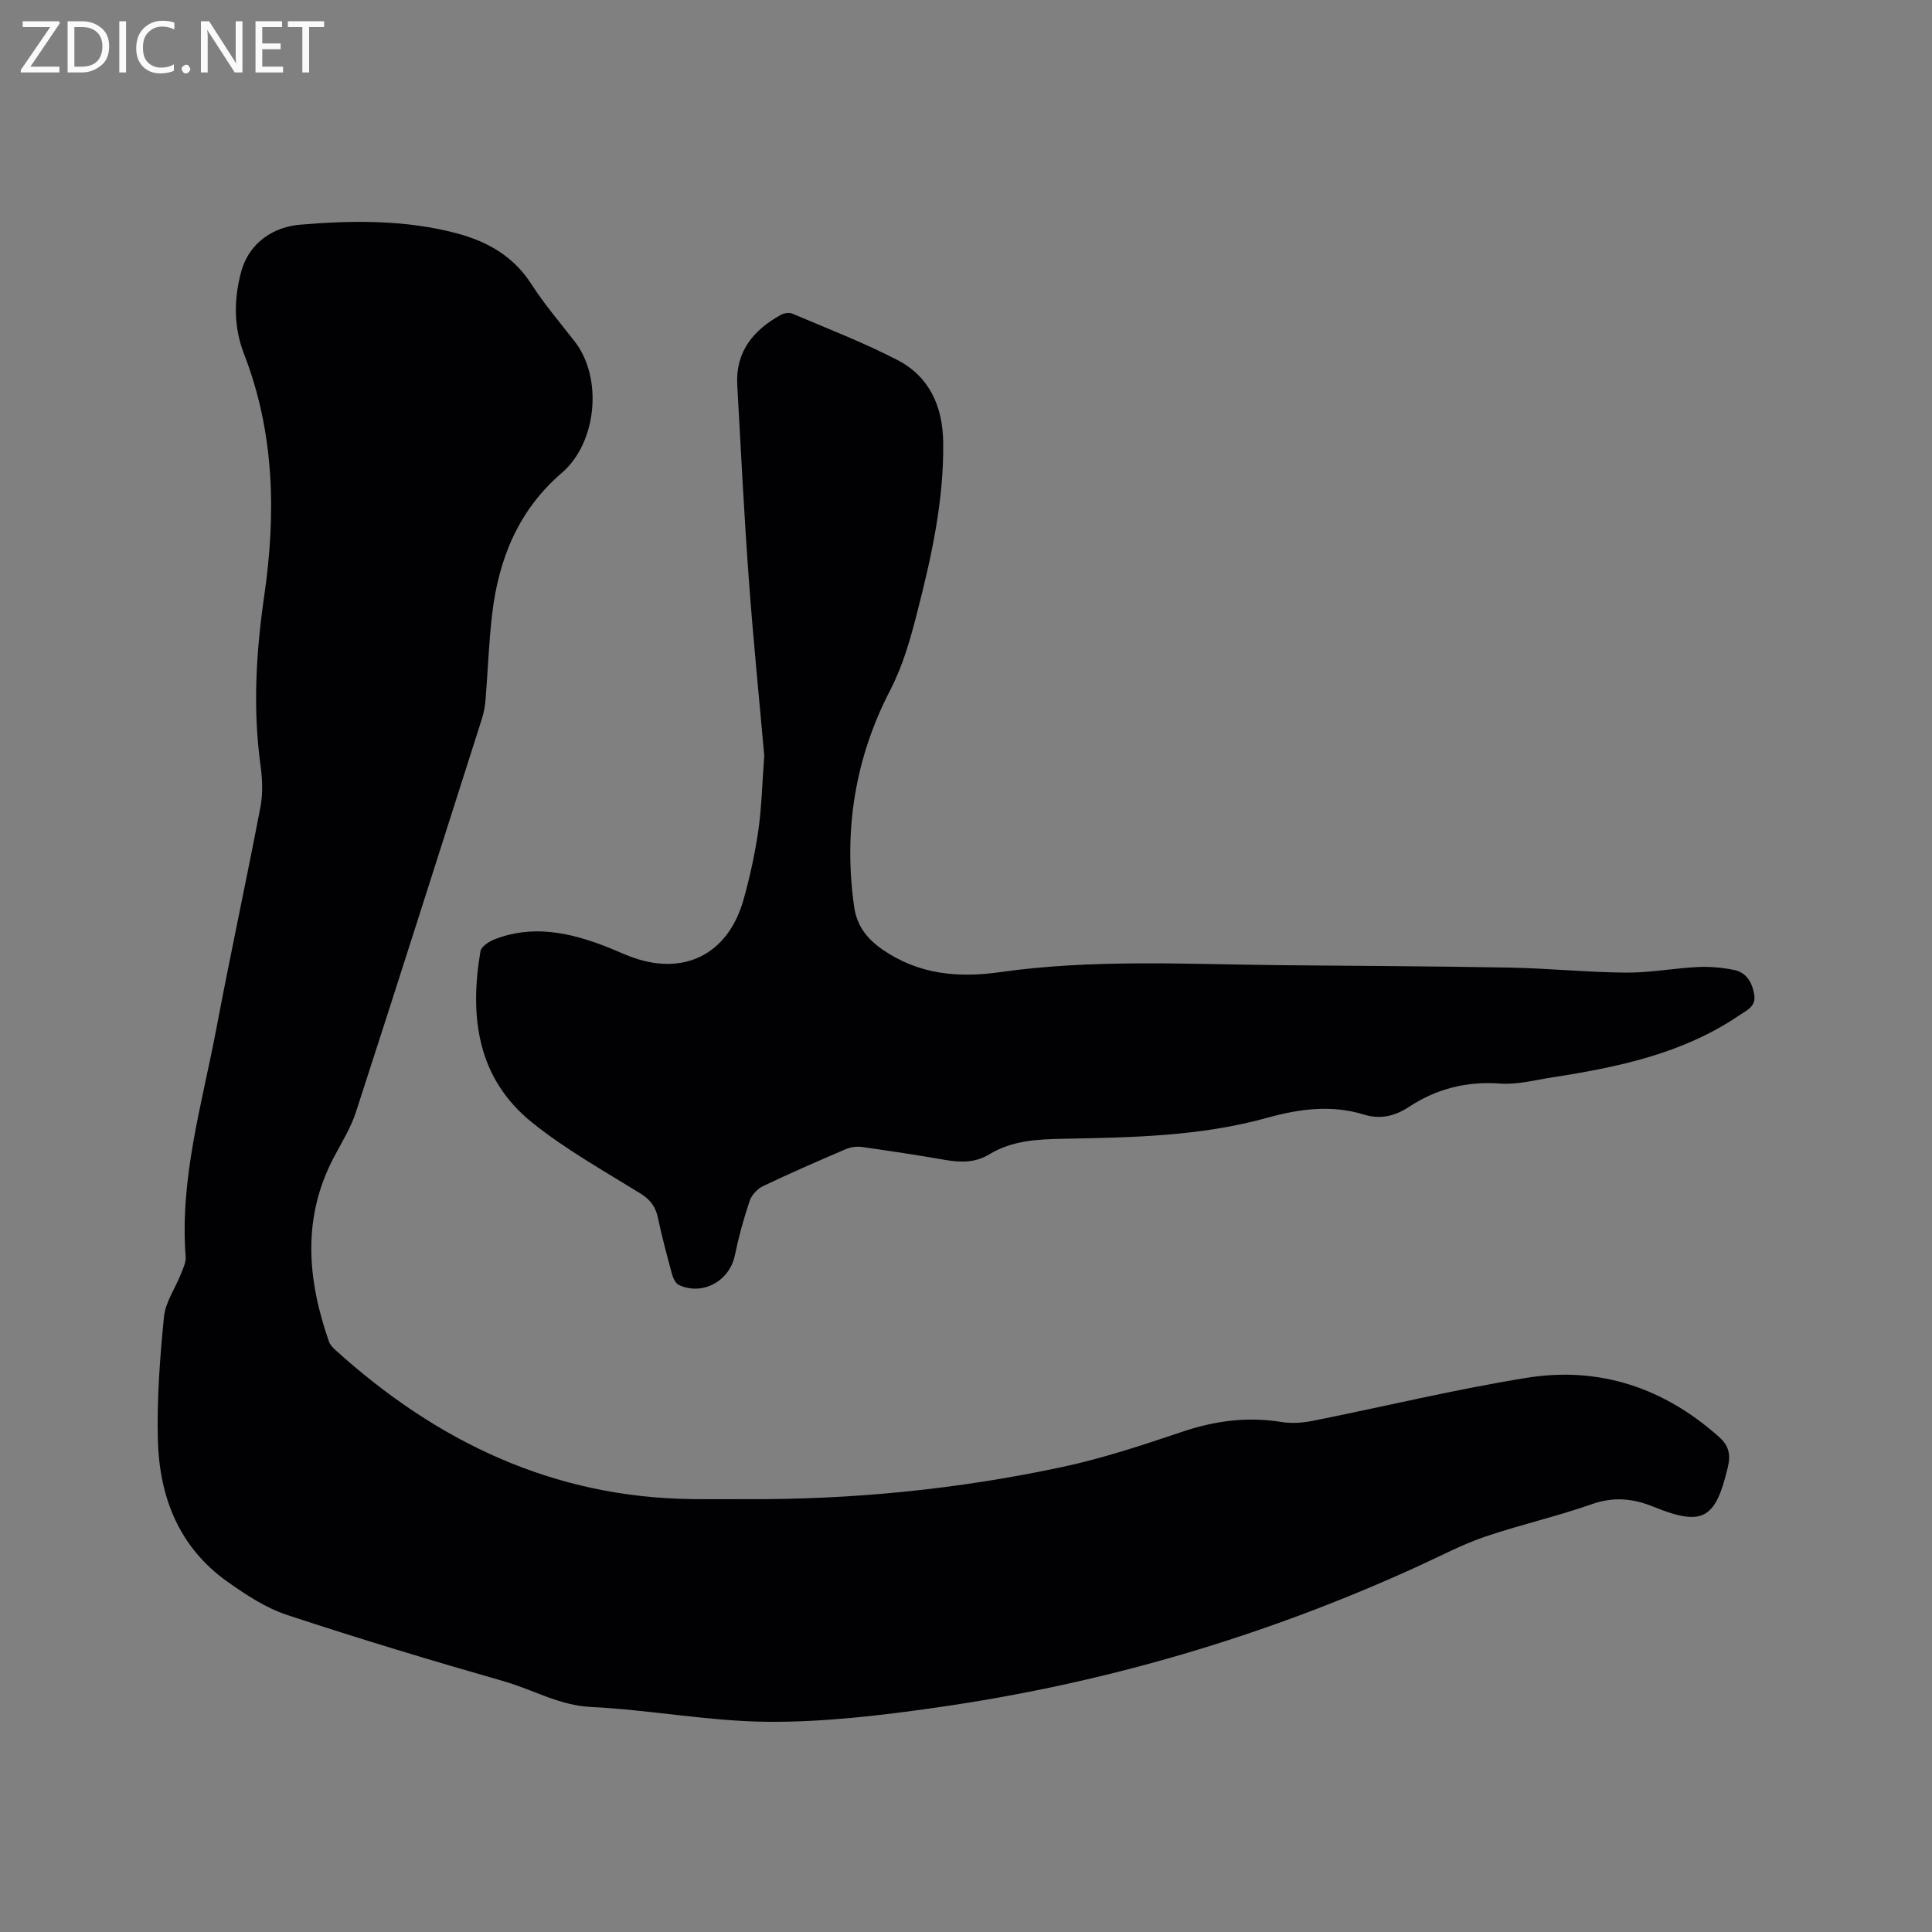 <svg enable-background="new 0 0 400 400" viewBox="0 0 400 400" xmlns="http://www.w3.org/2000/svg"><rect x="0" y="0" width="400" height="400" fill="#808080" stroke="none"/><path d="m154.45 310.38c22 .13 43.81-2.04 65.32-6.62 8.46-1.8 16.76-4.55 24.98-7.32 6.77-2.29 13.5-3.18 20.57-2.03 2.13.35 4.44.17 6.57-.26 14.75-2.94 29.39-6.51 44.22-8.89 15.04-2.42 28.46 2.08 39.86 12.3 1.89 1.69 2.4 3.51 1.77 6.17-2.54 10.77-5.19 12.38-15.39 8.23-4.3-1.75-8.28-2.12-12.8-.53-7.28 2.56-14.86 4.26-22.17 6.75-4.68 1.6-9.1 3.96-13.62 6.02-31.89 14.6-65.22 24.4-99.91 29.33-11.51 1.64-23.2 3.03-34.79 2.95-12.23-.09-24.43-2.47-36.69-3.07-6.61-.32-12.01-3.59-18.02-5.31-15.05-4.31-30.05-8.83-44.91-13.74-4.42-1.46-8.56-4.19-12.41-6.93-10.05-7.15-14.07-17.62-14.35-29.45-.2-8.45.43-16.94 1.27-25.36.3-3.02 2.32-5.85 3.48-8.8.46-1.17 1.1-2.44 1.01-3.61-1.26-16.26 3.42-31.71 6.38-47.38 2.89-15.29 6.19-30.51 9.11-45.8.52-2.75.4-5.73.01-8.53-1.61-11.76-.94-23.38.76-35.1 2.46-16.93 2.16-33.77-4.16-50.07-2.12-5.47-2.18-11.05-.67-16.84 1.7-6.53 7.08-9.54 12.24-9.97 10.81-.91 21.86-1.05 32.54 1.81 6.25 1.68 11.66 4.71 15.35 10.47 2.68 4.18 5.95 7.98 9 11.92 5.85 7.54 4.59 20.94-2.69 27.19-8.97 7.7-13.07 17.81-14.41 29.2-.7 5.88-.89 11.82-1.37 17.73-.11 1.35-.36 2.73-.77 4.02-8.65 27.14-17.27 54.28-26.06 81.36-1.06 3.28-2.96 6.31-4.58 9.39-6.62 12.56-5.49 25.32-1.01 38.16.23.65.79 1.24 1.32 1.72 20.99 19.01 45.1 30.56 73.89 30.88 3.72.05 7.43.01 11.13.01z" fill="#010104"/><path d="m158.23 156.47c-1.02-11.56-2.28-24-3.19-36.47-.98-13.42-1.66-26.87-2.4-40.31-.38-6.88 3.33-11.35 9.01-14.49.65-.36 1.71-.55 2.36-.28 7.28 3.1 14.7 5.96 21.72 9.58 6.71 3.46 9.46 9.62 9.55 17.12.15 12-2.41 23.56-5.36 35.07-1.43 5.59-2.93 11.03-5.68 16.34-7.22 13.95-9.63 29.02-7.4 44.7.56 3.92 2.62 6.62 5.91 8.89 7.5 5.16 15.66 5.88 24.32 4.65 19.31-2.74 38.71-1.63 58.1-1.44 15.79.15 31.59.21 47.38.5 8.03.15 16.05.97 24.08 1.04 4.95.04 9.91-.91 14.87-1.16 2.5-.12 5.07.11 7.53.61 2.56.52 3.73 2.57 4.16 5.07.42 2.47-1.45 3.22-3.02 4.28-11.73 7.98-25.18 10.78-38.85 12.9-3.55.55-7.18 1.53-10.7 1.27-6.97-.51-13.18 1.06-18.93 4.84-2.87 1.89-5.88 2.64-9.3 1.58-6.72-2.08-13.41-1.17-20.01.66-13.83 3.85-28.03 4.08-42.22 4.35-5.34.1-10.6.34-15.31 3.21-2.91 1.77-5.93 1.73-9.14 1.17-5.74-1-11.5-1.87-17.26-2.68-1.08-.15-2.34.02-3.34.45-5.74 2.46-11.47 4.95-17.11 7.64-1.17.56-2.37 1.83-2.78 3.04-1.25 3.7-2.29 7.49-3.08 11.32-1.1 5.31-6.69 8.42-11.61 6.11-.67-.32-1.17-1.4-1.39-2.22-1.06-3.88-2.1-7.77-2.93-11.7-.49-2.34-1.63-3.79-3.71-5.07-7.55-4.67-15.38-9.05-22.27-14.58-11.43-9.16-13.06-21.91-10.76-35.5.16-.97 1.74-2.01 2.88-2.46 7.81-3.08 15.4-1.48 22.88 1.38 1.68.64 3.31 1.41 4.99 2.06 11.13 4.35 20.51-.2 23.73-11.71 1.31-4.68 2.35-9.46 3.05-14.27.69-4.8.8-9.7 1.23-15.49z" fill="#010104"/><g fill="#fbfafa"><path d="m12.4 4.8-6.1 9h6v1.2h-8v-.5l6.1-8.9h-5.7v-1.2h7.6v.4z"/><path d="m14 15v-10.6h3c1.6 0 2.9.5 4 1.4s1.6 2.2 1.6 3.8-.5 3-1.6 3.9-2.4 1.5-4 1.5zm1.4-9.4v8.2h1.6c1.3 0 2.4-.4 3.1-1.1s1.1-1.8 1.1-3.1-.4-2.3-1.2-3-1.8-1-3.1-1z"/><path d="m26.1 4.4v10.6h-1.4v-10.6z"/><path d="m36.1 14.6c-.8.4-1.8.6-2.9.6-1.5 0-2.7-.5-3.6-1.4s-1.4-2.2-1.4-3.8c0-1.7.5-3.1 1.5-4.1s2.3-1.6 3.9-1.6c1 0 1.8.1 2.5.4v1.4c-.8-.4-1.6-.6-2.5-.6-1.2 0-2.1.4-2.9 1.2s-1.1 1.8-1.1 3.2c0 1.3.3 2.3 1 3s1.6 1.1 2.7 1.1c1 0 2-.2 2.7-.7v1.3z"/><path d="m37.6 14.3c0-.2.1-.5.3-.6s.4-.3.6-.3c.3 0 .5.1.6.3s.3.4.3.6-.1.4-.3.6-.4.3-.6.3c-.3 0-.5-.1-.6-.3s-.3-.4-.3-.6z"/><path d="m50.2 15h-1.6l-5.3-8.2c-.2-.2-.3-.5-.4-.7 0 .2.1.7.1 1.5v7.4h-1.4v-10.6h1.7l5.2 8.1c.2.4.4.6.4.7 0-.3-.1-.8-.1-1.5v-7.3h1.4z"/><path d="m58.6 15h-5.7v-10.6h5.5v1.2h-4.1v3.4h3.8v1.2h-3.8v3.6h4.3z"/><path d="m67.1 5.6h-3.1v9.4h-1.4v-9.4h-3v-1.2h7.5z"/></g></svg>
